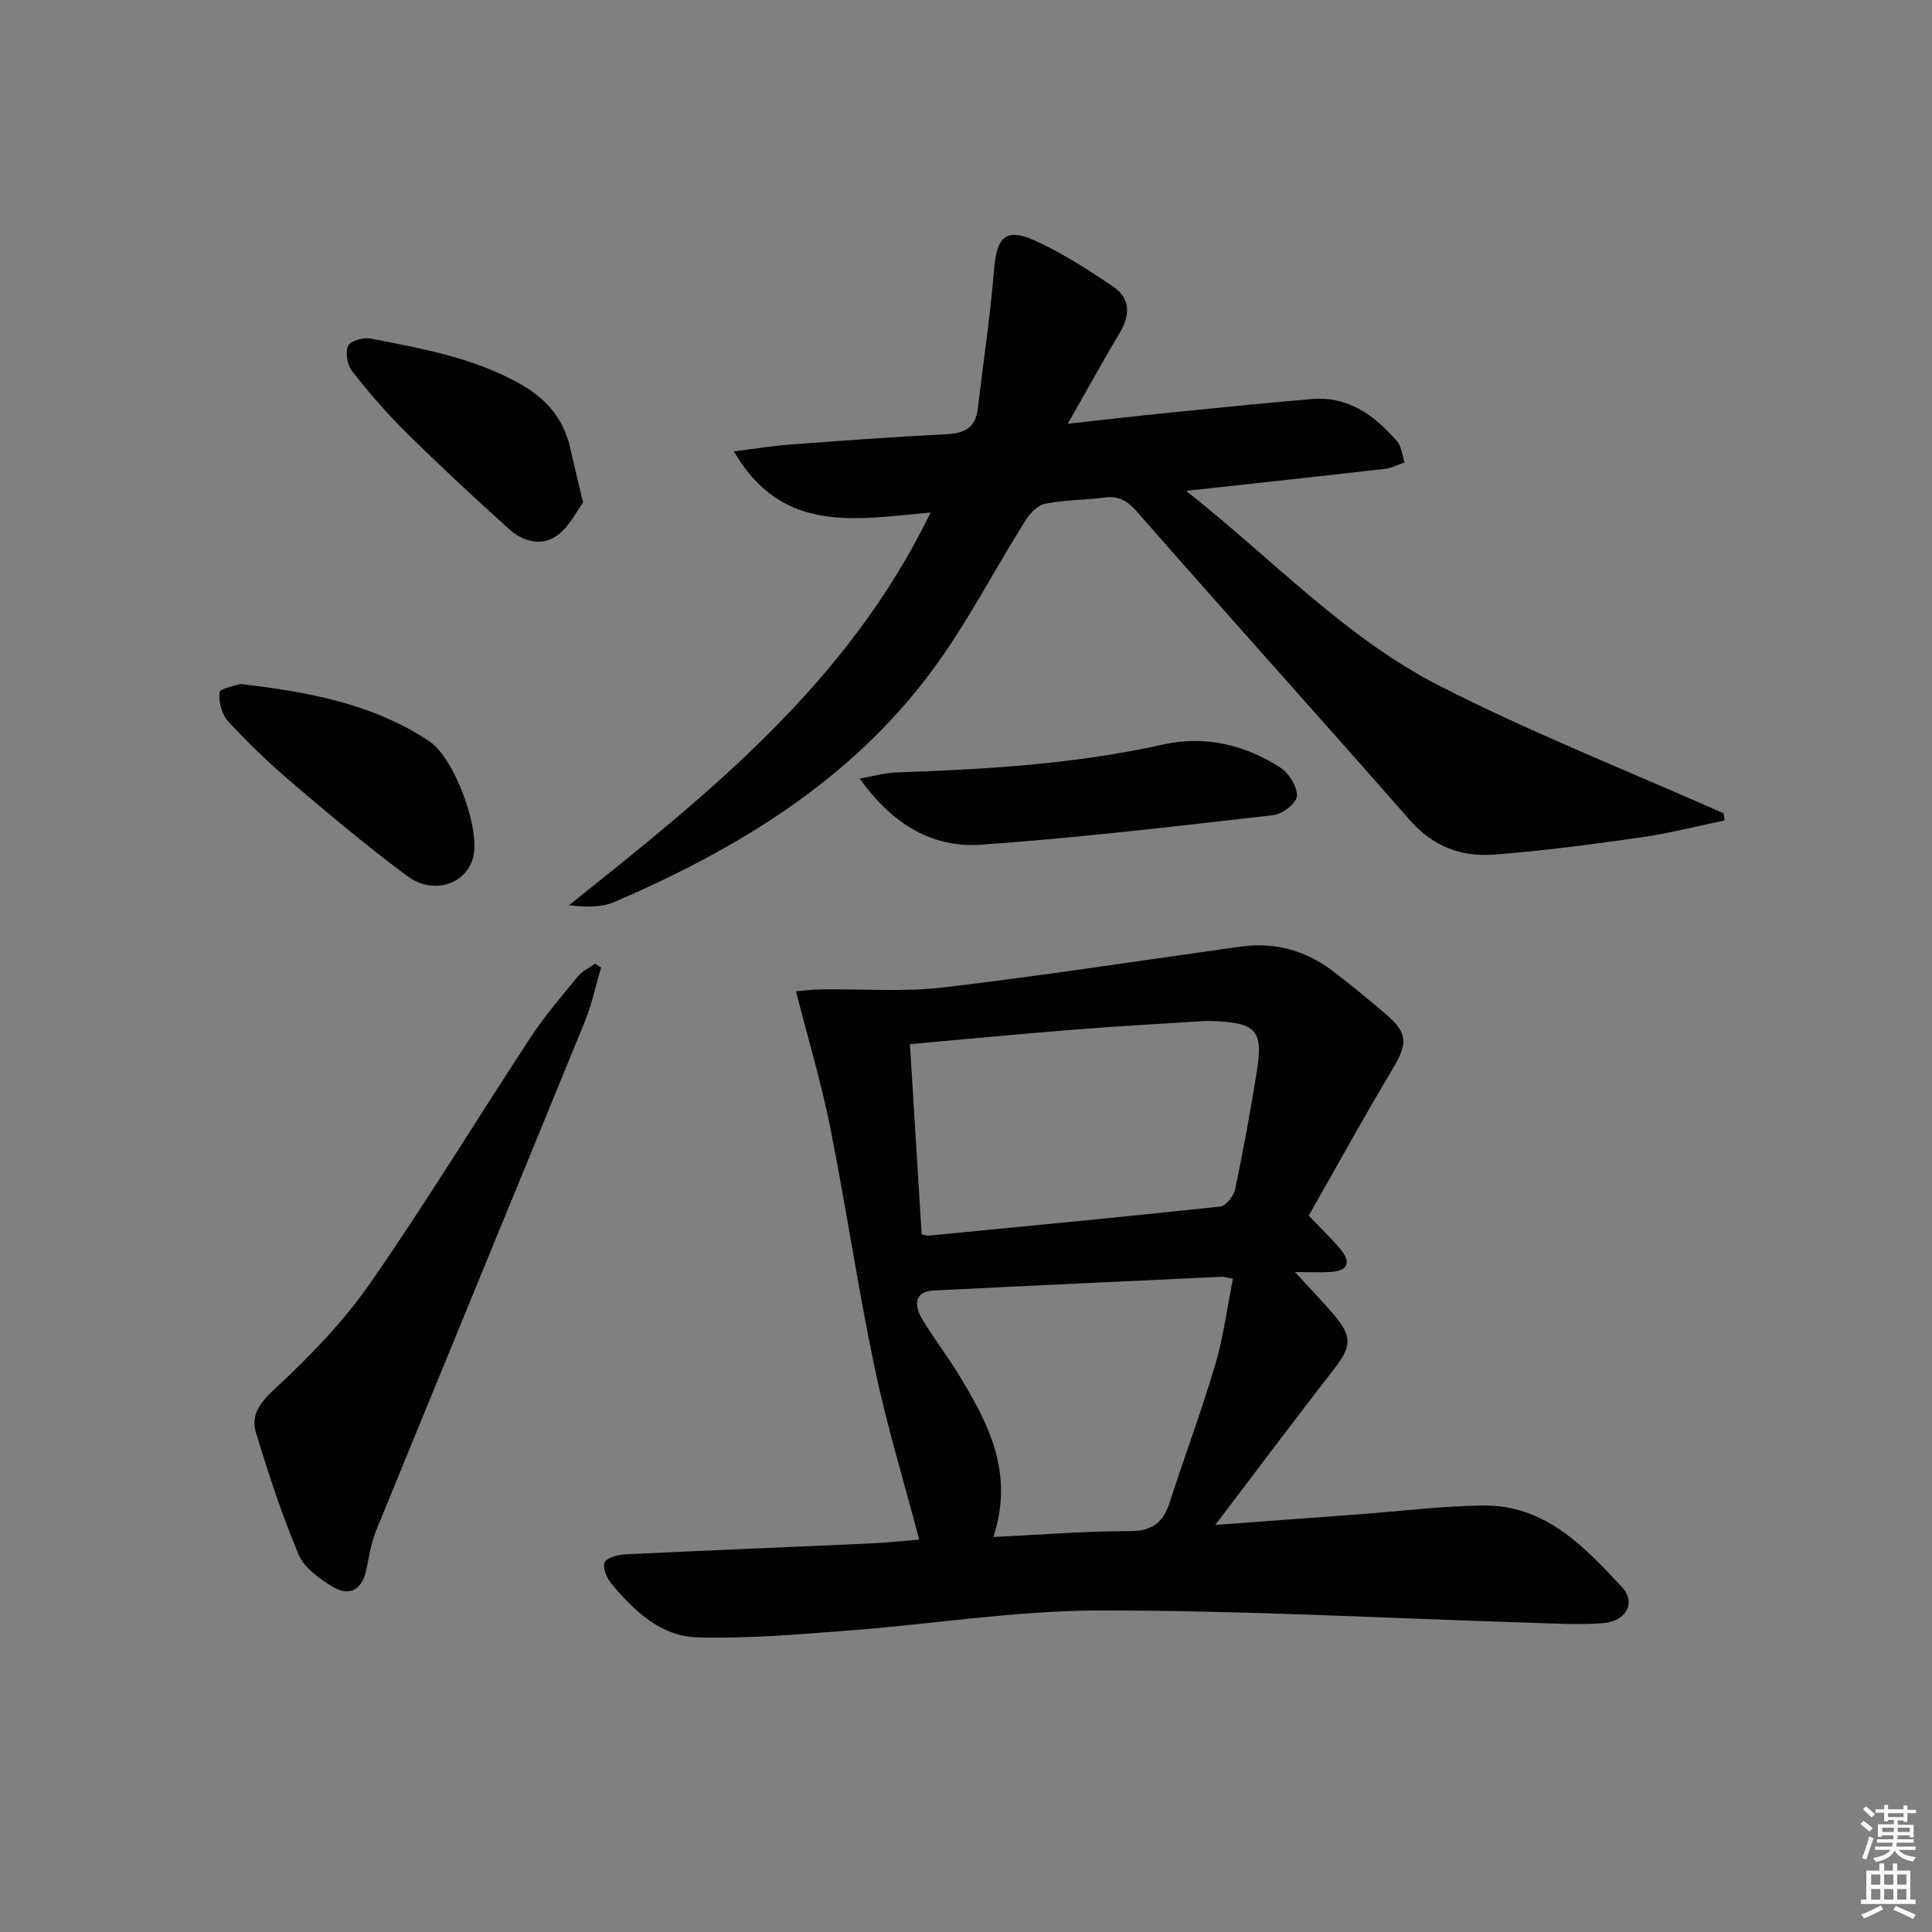 <svg enable-background="new 0 0 400 400" viewBox="0 0 400 400" xmlns="http://www.w3.org/2000/svg"><rect x="0" y="0" width="400" height="400" fill="#808080" stroke="none"/><g fill="#010100"><path d="m270.96 251.68c2.85 3 4.92 4.93 6.7 7.12 2.14 2.64 1.27 4.32-2.05 4.53-2.43.16-4.88.03-7.51.03 2.91 3.18 5.49 5.85 7.91 8.66 4.08 4.74 3.86 6.72-.02 11.7-8.03 10.32-15.86 20.79-24.38 32 10.8-.8 20.48-1.51 30.17-2.23 8.45-.63 16.9-1.7 25.35-1.79 12.73-.13 20.86 8.47 28.66 16.87 3.03 3.26.88 7.13-3.94 7.49-4.96.37-9.97.07-14.96-.09-29.75-.91-59.5-2.57-89.24-2.54-17.38.02-34.75 2.86-52.15 4.17-10.38.79-20.82 1.7-31.2 1.39-7.51-.22-13.01-5.48-17.68-11.07-.96-1.15-1.87-3.22-1.46-4.39.33-.96 2.66-1.63 4.13-1.71 16.94-.83 33.88-1.49 50.82-2.26 3.47-.16 6.93-.54 10.2-.8-3.13-11.9-6.71-23.62-9.22-35.56-3.47-16.54-5.91-33.29-9.22-49.87-1.84-9.19-4.55-18.2-7.07-28.1 1.31-.1 3.29-.36 5.28-.39 8.42-.12 16.93.57 25.24-.41 20.57-2.42 41.05-5.6 61.57-8.45 6.93-.96 13.24.73 18.8 4.88 3.86 2.89 7.56 6.01 11.24 9.12 4.54 3.84 4.52 6.09 1.54 11.09-6.05 10.12-11.72 20.44-17.51 30.61zm-80.14 3.87c.76.16 1.09.32 1.4.28 20.15-1.95 40.31-3.87 60.44-6.03 1.17-.13 2.77-2.17 3.06-3.55 1.69-8.1 3.19-16.24 4.49-24.41 1.33-8.36-.08-9.98-8.34-10.41-1-.05-2-.07-2.99-.01-8.95.57-17.9 1.07-26.84 1.78-11.2.9-22.38 1.97-33.65 2.98.82 13.4 1.62 26.28 2.43 39.37zm14.84 62.67c10.06-.48 19.17-1.23 28.28-1.22 4.7.01 6.92-1.87 8.26-6.03 3.06-9.49 6.57-18.85 9.4-28.41 1.7-5.76 2.47-11.8 3.67-17.81-1.35-.25-1.82-.43-2.29-.41-19.93.93-39.85 1.85-59.78 2.85-3.41.17-4.33 2.53-2.2 6.04 2.33 3.84 5.08 7.42 7.42 11.26 6.16 10.09 11.64 20.37 7.24 33.73z"/><path d="m192.68 106.1c-15.58 1.44-30.75 4.54-40.74-12.65 4.6-.57 8.11-1.15 11.65-1.42 10.78-.8 21.56-1.59 32.35-2.13 3.69-.18 6.03-1.31 6.49-5.22 1.15-9.69 2.61-19.35 3.4-29.06.52-6.46 2.41-8.51 8.31-5.86 5.7 2.56 11.04 6.02 16.25 9.52 3.63 2.43 3.69 5.89 1.44 9.64-3.49 5.8-6.73 11.75-10.75 18.81 7.83-.86 14.29-1.61 20.75-2.26 9.91-1 19.83-2.01 29.75-2.85 7.55-.64 13.01 3.38 17.63 8.7.96 1.1 1.09 2.92 1.6 4.41-1.34.46-2.66 1.18-4.04 1.34-13.16 1.51-26.34 2.93-41.19 4.56 18.02 14.24 32.94 30.4 52.35 40.31 19.15 9.78 39.25 17.71 58.93 26.45.07.49.14.98.21 1.47-5.73 1.18-11.42 2.67-17.2 3.49-10.17 1.45-20.38 2.82-30.62 3.59-6.66.5-12.56-1.68-17.29-7.07-18.77-21.39-37.82-42.53-56.57-63.94-2.02-2.3-3.76-3.29-6.68-2.92-4.12.52-8.33.48-12.37 1.3-1.58.32-3.19 2.1-4.14 3.62-6.45 10.27-12.02 21.18-19.21 30.89-16.83 22.74-40.24 36.92-65.77 47.92-2.69 1.16-5.92 1.08-9.43.68 29.03-23.13 57.82-46.11 74.89-81.32z"/><path d="m124.44 200.32c-1.1 3.73-1.89 7.58-3.35 11.16-14.38 35.19-28.89 70.33-43.26 105.52-1.05 2.57-1.42 5.42-2.03 8.16-.91 4.1-3.54 5.42-6.95 3.35-2.73-1.66-5.87-3.91-7.02-6.65-3.46-8.21-6.26-16.73-8.84-25.27-1.13-3.73.94-6.29 4.04-9.17 7.13-6.62 14.06-13.77 19.6-21.73 11.57-16.64 22.11-34 33.25-50.95 2.91-4.42 6.39-8.48 9.76-12.58.91-1.11 2.35-1.78 3.55-2.65.42.26.84.53 1.25.81z"/><path d="m177.99 161.19c3.23-.56 5.35-1.19 7.49-1.26 18.59-.64 37.1-1.73 55.36-5.79 8.62-1.92 16.95.04 24.33 4.85 1.76 1.15 3.47 3.96 3.34 5.88-.1 1.45-3.04 3.69-4.91 3.9-20.11 2.29-40.23 4.69-60.42 6.11-9.96.7-18.25-3.98-25.19-13.69z"/><path d="m49.71 141.61c14.42 1.66 27.57 4.18 39.16 11.84 5.2 3.44 10.79 18.44 9.02 24.32-1.64 5.42-8.28 7.54-13.61 3.58-8.14-6.04-15.92-12.57-23.65-19.15-4.68-3.98-9.15-8.26-13.33-12.77-1.35-1.45-2.04-4.1-1.86-6.09.1-.81 3.27-1.35 4.27-1.73z"/><path d="m120.72 104.04c-1.39 1.86-2.81 4.9-5.18 6.69-3.29 2.49-7.19 1.45-10.08-1.14-7.28-6.53-14.44-13.22-21.41-20.09-4-3.95-7.7-8.26-11.17-12.69-.99-1.27-1.43-3.85-.8-5.22.48-1.04 3.2-1.78 4.69-1.49 10.37 2.03 20.76 3.85 30.31 9.04 5.88 3.19 9.59 7.35 11.01 13.76.72 3.21 1.51 6.42 2.63 11.14z"/></g><path d="m385.2 377.6.6-.6c.6.4 1.3.9 1.9 1.5l-.6.7c-.8-.6-1.4-1.1-1.9-1.6zm.3 7.1c.6-1.4 1.1-2.9 1.5-4.5.3.1.6.3.9.4-.5 1.4-1 2.9-1.5 4.4zm.2-10.1.6-.6c.7.5 1.3 1.1 1.9 1.6l-.7.7c-.6-.6-1.2-1.2-1.8-1.7zm8.4-.8h.8v.9h1.8v.7h-1.8v1.8h-.8v-.3h-1.2v.9h3.3v2.6h-.8v-.4h-2.5c0 .3 0 .6-.1.8h3.4v.7h-3.5c0 .3-.1.6-.1.8h4v.7h-3.5c.7.9 1.9 1.3 3.6 1.5-.2.2-.4.5-.6.9-1.9-.3-3.2-1.1-3.8-2.3-.5 1.1-1.8 2-3.9 2.4-.2-.3-.4-.5-.6-.8 1.9-.4 3.1-.9 3.6-1.7h-3.2v-.7h3.5c.1-.2.1-.5.2-.8h-3.3v-.7h3.4c0-.2 0-.5 0-.8h-2.4v.3h-.8v-2.6h3.3v-.9h-1.2v.3h-.8v-1.8h-1.8v-.7h1.8v-.9h.8v.9h3.2zm-4.4 5.5h2.4c0-.3 0-.6 0-.9h-2.4zm1.2-3.1h3.2v-.8h-3.2zm4.4 2.2h-2.4v.9h2.5v-.9z" fill="#fcfbfa"/><path d="m389.2 385.8h.9v1.5h1.8v-1.5h.9v1.5h2.7v6h1.1v.9h-11.3v-.9h1.1v-6h2.7v-1.5zm.2 8.7.5.8c-1.2.6-2.5 1.3-4 1.9-.2-.3-.3-.6-.6-.8 1.6-.6 3-1.3 4.1-1.9zm-2-4.3h1.9v-2.1h-1.9zm0 3.1h1.9v-2.2h-1.9zm2.7-3.1h1.9v-2.1h-1.9zm0 3.1h1.9v-2.2h-1.9zm2.4 1.3c1.4.6 2.7 1.2 4.1 1.8l-.5.9c-1.5-.7-2.8-1.4-4.1-1.9zm2.2-6.5h-1.9v2.1h1.9zm-1.9 5.2h1.9v-2.2h-1.9z" fill="#fcfbfa"/></svg>
